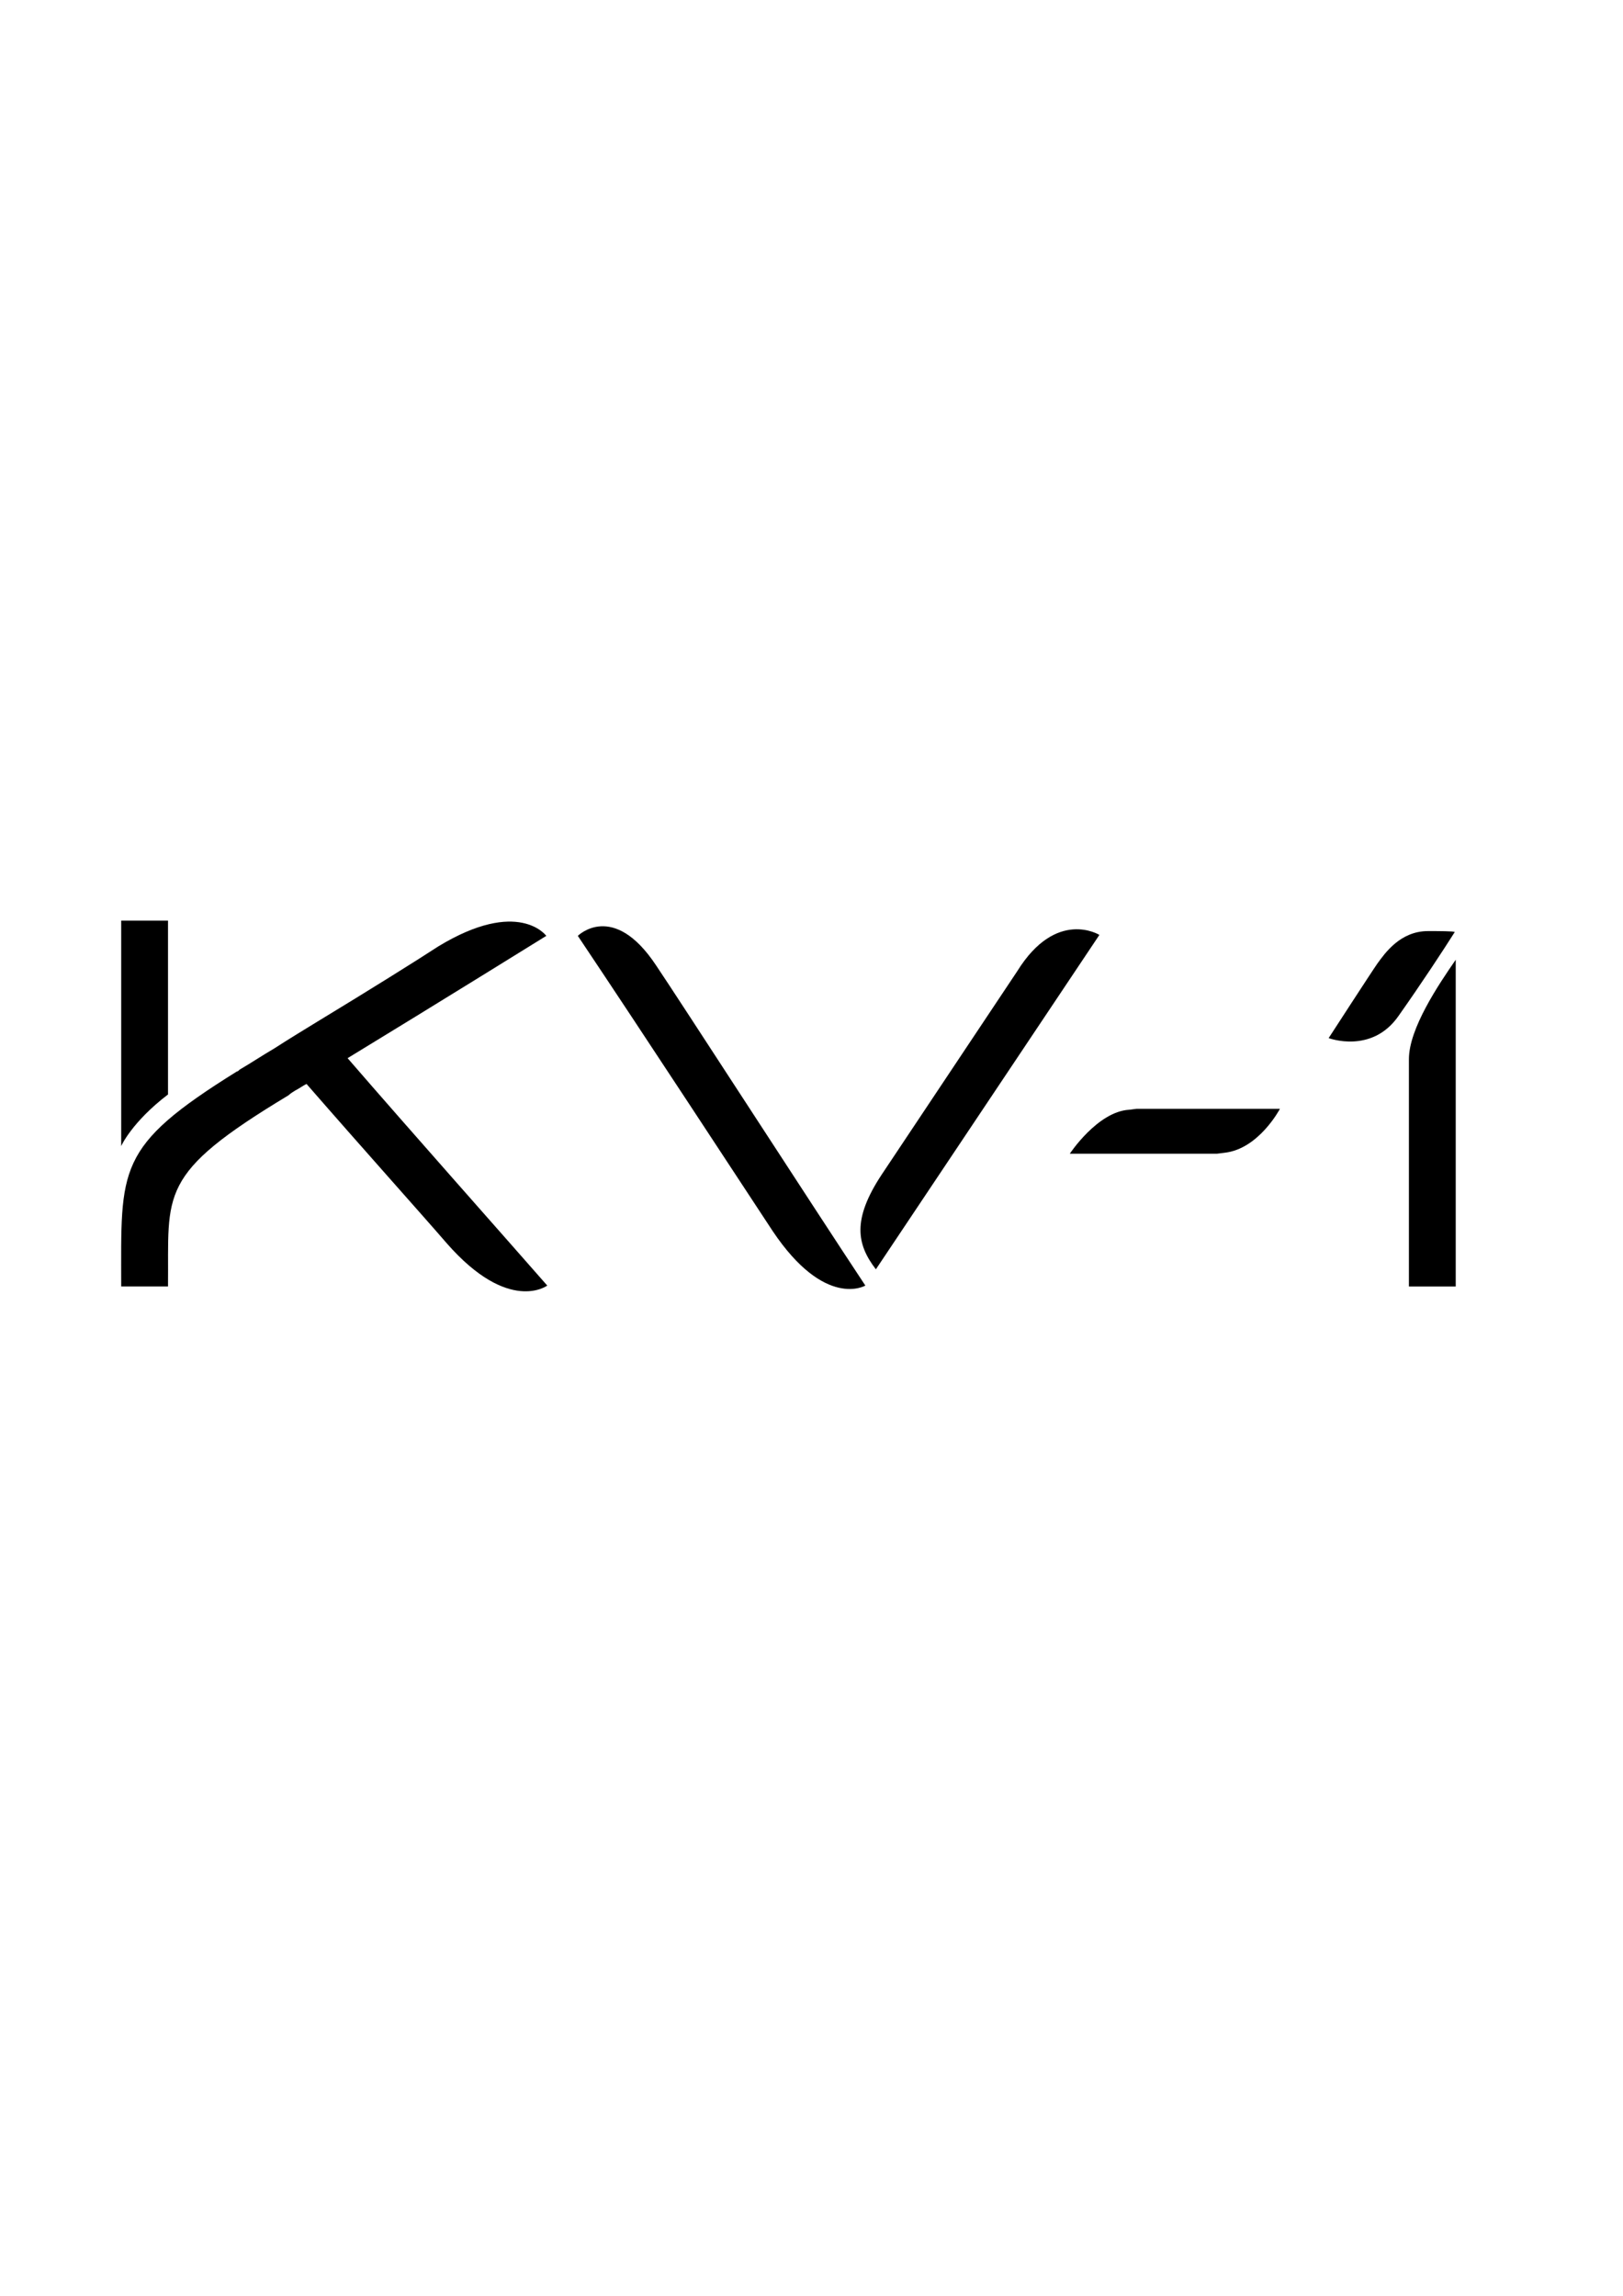 <?xml version="1.0" encoding="utf-8"?>
<!-- Generator: Adobe Illustrator 27.2.0, SVG Export Plug-In . SVG Version: 6.00 Build 0)  -->
<svg version="1.1" id="Слой_1" xmlns="http://www.w3.org/2000/svg" xmlns:xlink="http://www.w3.org/1999/xlink" x="0px" y="0px"
	 viewBox="0 0 595.28 841.89" style="enable-background:new 0 0 595.28 841.89;" xml:space="preserve">
<g>
	<g>
		<g>
			<g>
				<path d="M403.23,342.84c0,0-15.77-9.81-30.13,13.31l-49.75,74.63c-10.86,16.47-9.11,25.58-2.1,34.69L403.23,342.84z"/>
			</g>
		</g>
	</g>
	<g>
		<g>
			<path d="M516.76,471.78h17.17V351.95c-6.31,9.11-17.17,25.23-17.17,36.44V471.78z"/>
		</g>
	</g>
	<g>
		<g>
			<g>
				<path d="M523.76,341.44c-10.16,0-15.77,8.06-18.57,11.91c-1.75,2.45-17.87,27.33-17.87,27.33s15.77,5.96,25.58-8.06
					c8.41-11.91,16.47-24.18,20.67-30.83C533.22,341.44,527.62,341.44,523.76,341.44"/>
			</g>
		</g>
	</g>
	<g>
		<g>
			<g>
				<path d="M61.62,401.35v-23.12v-40.64H44.45v82.69C44.45,420.27,48.3,411.51,61.62,401.35"/>
			</g>
		</g>
	</g>
	<g>
		<g>
			<g>
				<path d="M317.39,471.43c-18.57-28.03-68.67-105.46-76.73-117.38c-15.77-23.83-28.73-10.86-28.73-10.86
					c24.18,36.09,59.91,90.75,71.48,108.27C302.68,480.18,317.39,471.43,317.39,471.43"/>
			</g>
		</g>
	</g>
	<g>
		<g>
			<g>
				<path d="M163.93,456.01c22.77,25.93,36.79,15.42,36.79,15.42c-14.72-16.82-50.8-57.46-73.23-83.39
					c32.23-19.62,72.88-44.85,72.88-44.85s-10.16-14.02-39.59,3.85c-8.06,5.26-24.88,15.77-44.5,27.68
					c-4.55,2.8-9.81,5.96-15.77,9.81c-4.2,2.45-8.41,5.26-12.61,7.71c-0.35,0.35-0.7,0.7-1.05,0.7
					c-44.5,27.68-42.4,35.39-42.4,78.83h17.17c0.35-34.34-4.2-40.99,44.15-70.08c0,0,0.7-0.7,2.45-1.75c1.4-0.7,2.8-1.75,4.2-2.45
					C133.79,422.02,155.17,445.85,163.93,456.01"/>
			</g>
		</g>
	</g>
	<g>
		<g>
			<g>
				<path d="M469.45,406.61H416.9l-2.8,0.35c-11.56,0.7-21.72,16.12-21.72,16.12l0,0l0,0h52.56l0,0h1.4l2.8-0.35l0,0
					C461.75,421.32,469.45,406.61,469.45,406.61"/>
			</g>
		</g>
	</g>
</g>
</svg>
